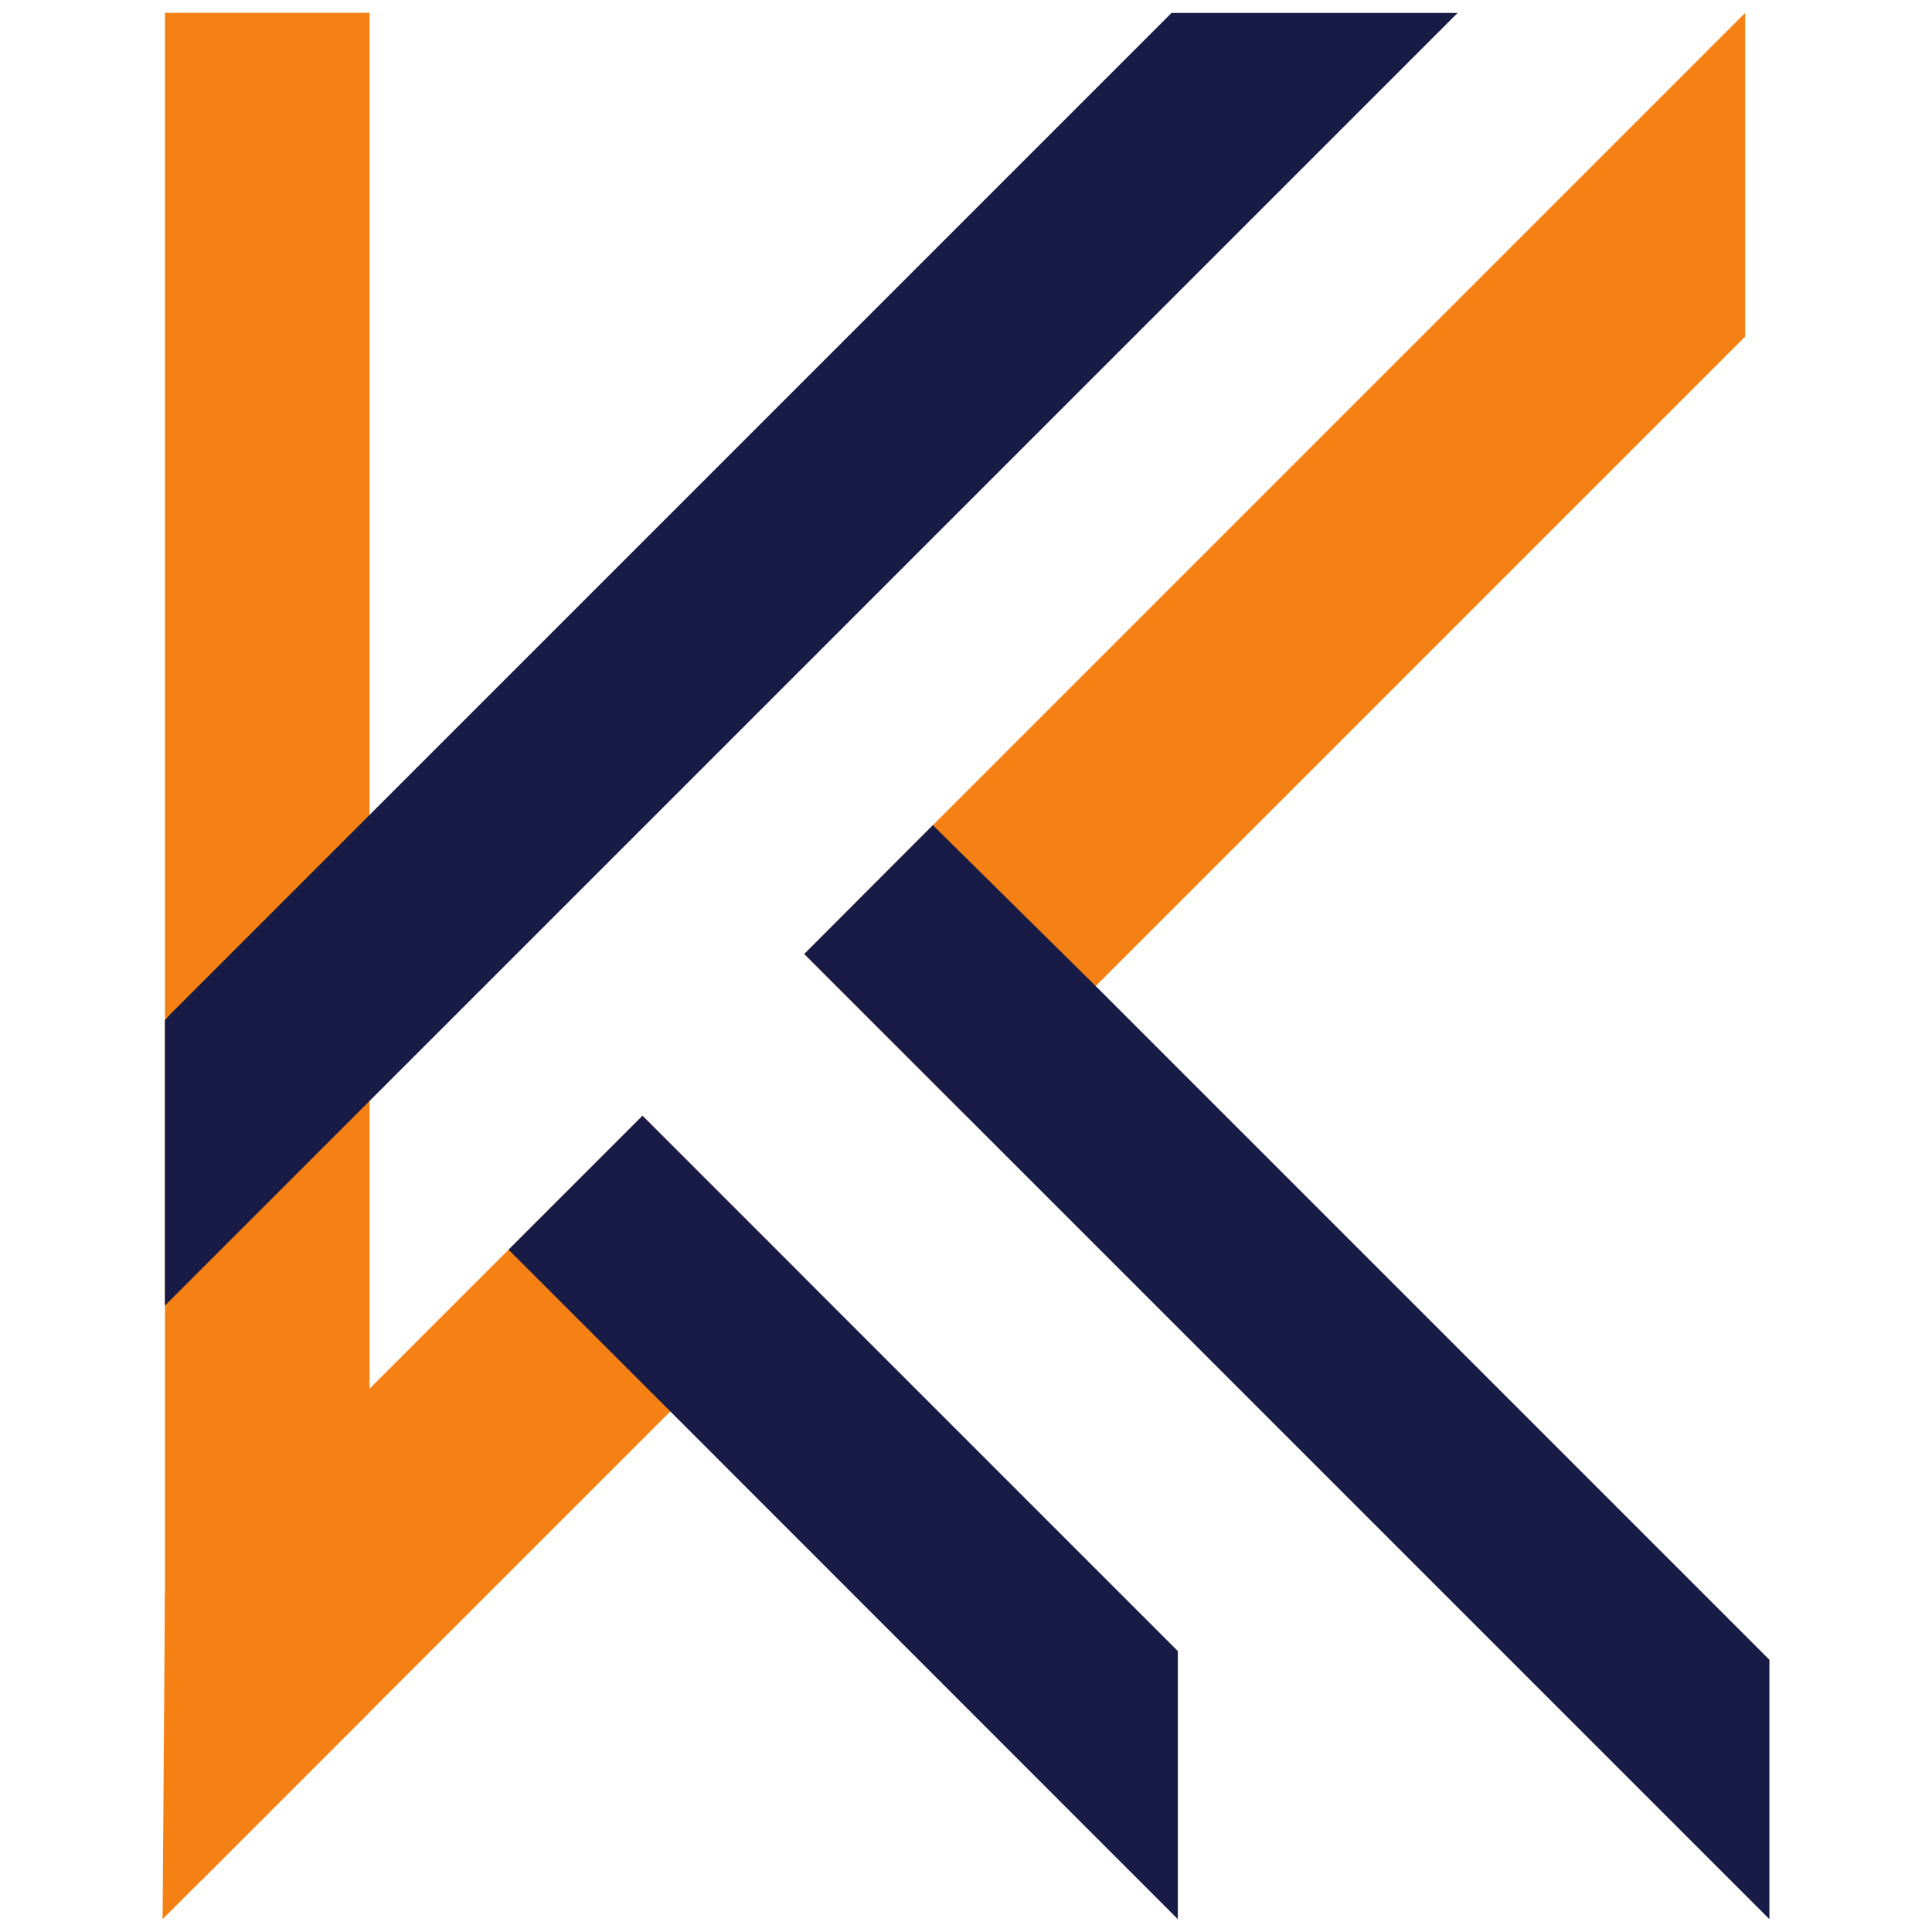 <?xml version="1.0" encoding="UTF-8"?><svg id="Layer_1" xmlns="http://www.w3.org/2000/svg" viewBox="0 0 1000 1000"><polygon points="191.28 6.65 191.28 886.23 104.49 973.02 85.37 973.02 85.37 6.65 191.28 6.65" fill="#f58115"/><polygon points="754.45 6.7 85.36 675.78 85.36 528.04 87.77 525.31 606.38 6.7 754.45 6.7" fill="#181b46"/><polygon points="332.57 577.51 416.28 661.23 84.16 993.35 85.37 824.7 332.57 577.51" fill="#f58115"/><polygon points="903.31 6.65 903.31 174.2 567.13 510.38 500 577.51 416.28 493.79 482.86 427.1 903.31 6.65" fill="#f58115"/><polygon points="915.84 859.09 915.84 993.35 500 577.51 416.28 493.79 482.86 427.1 567.13 510.38 915.84 859.09" fill="#181b46"/><polygon points="609.64 854.59 609.64 993.35 346.96 730.55 263.24 646.83 332.57 577.51 609.64 854.59" fill="#181b46"/></svg>